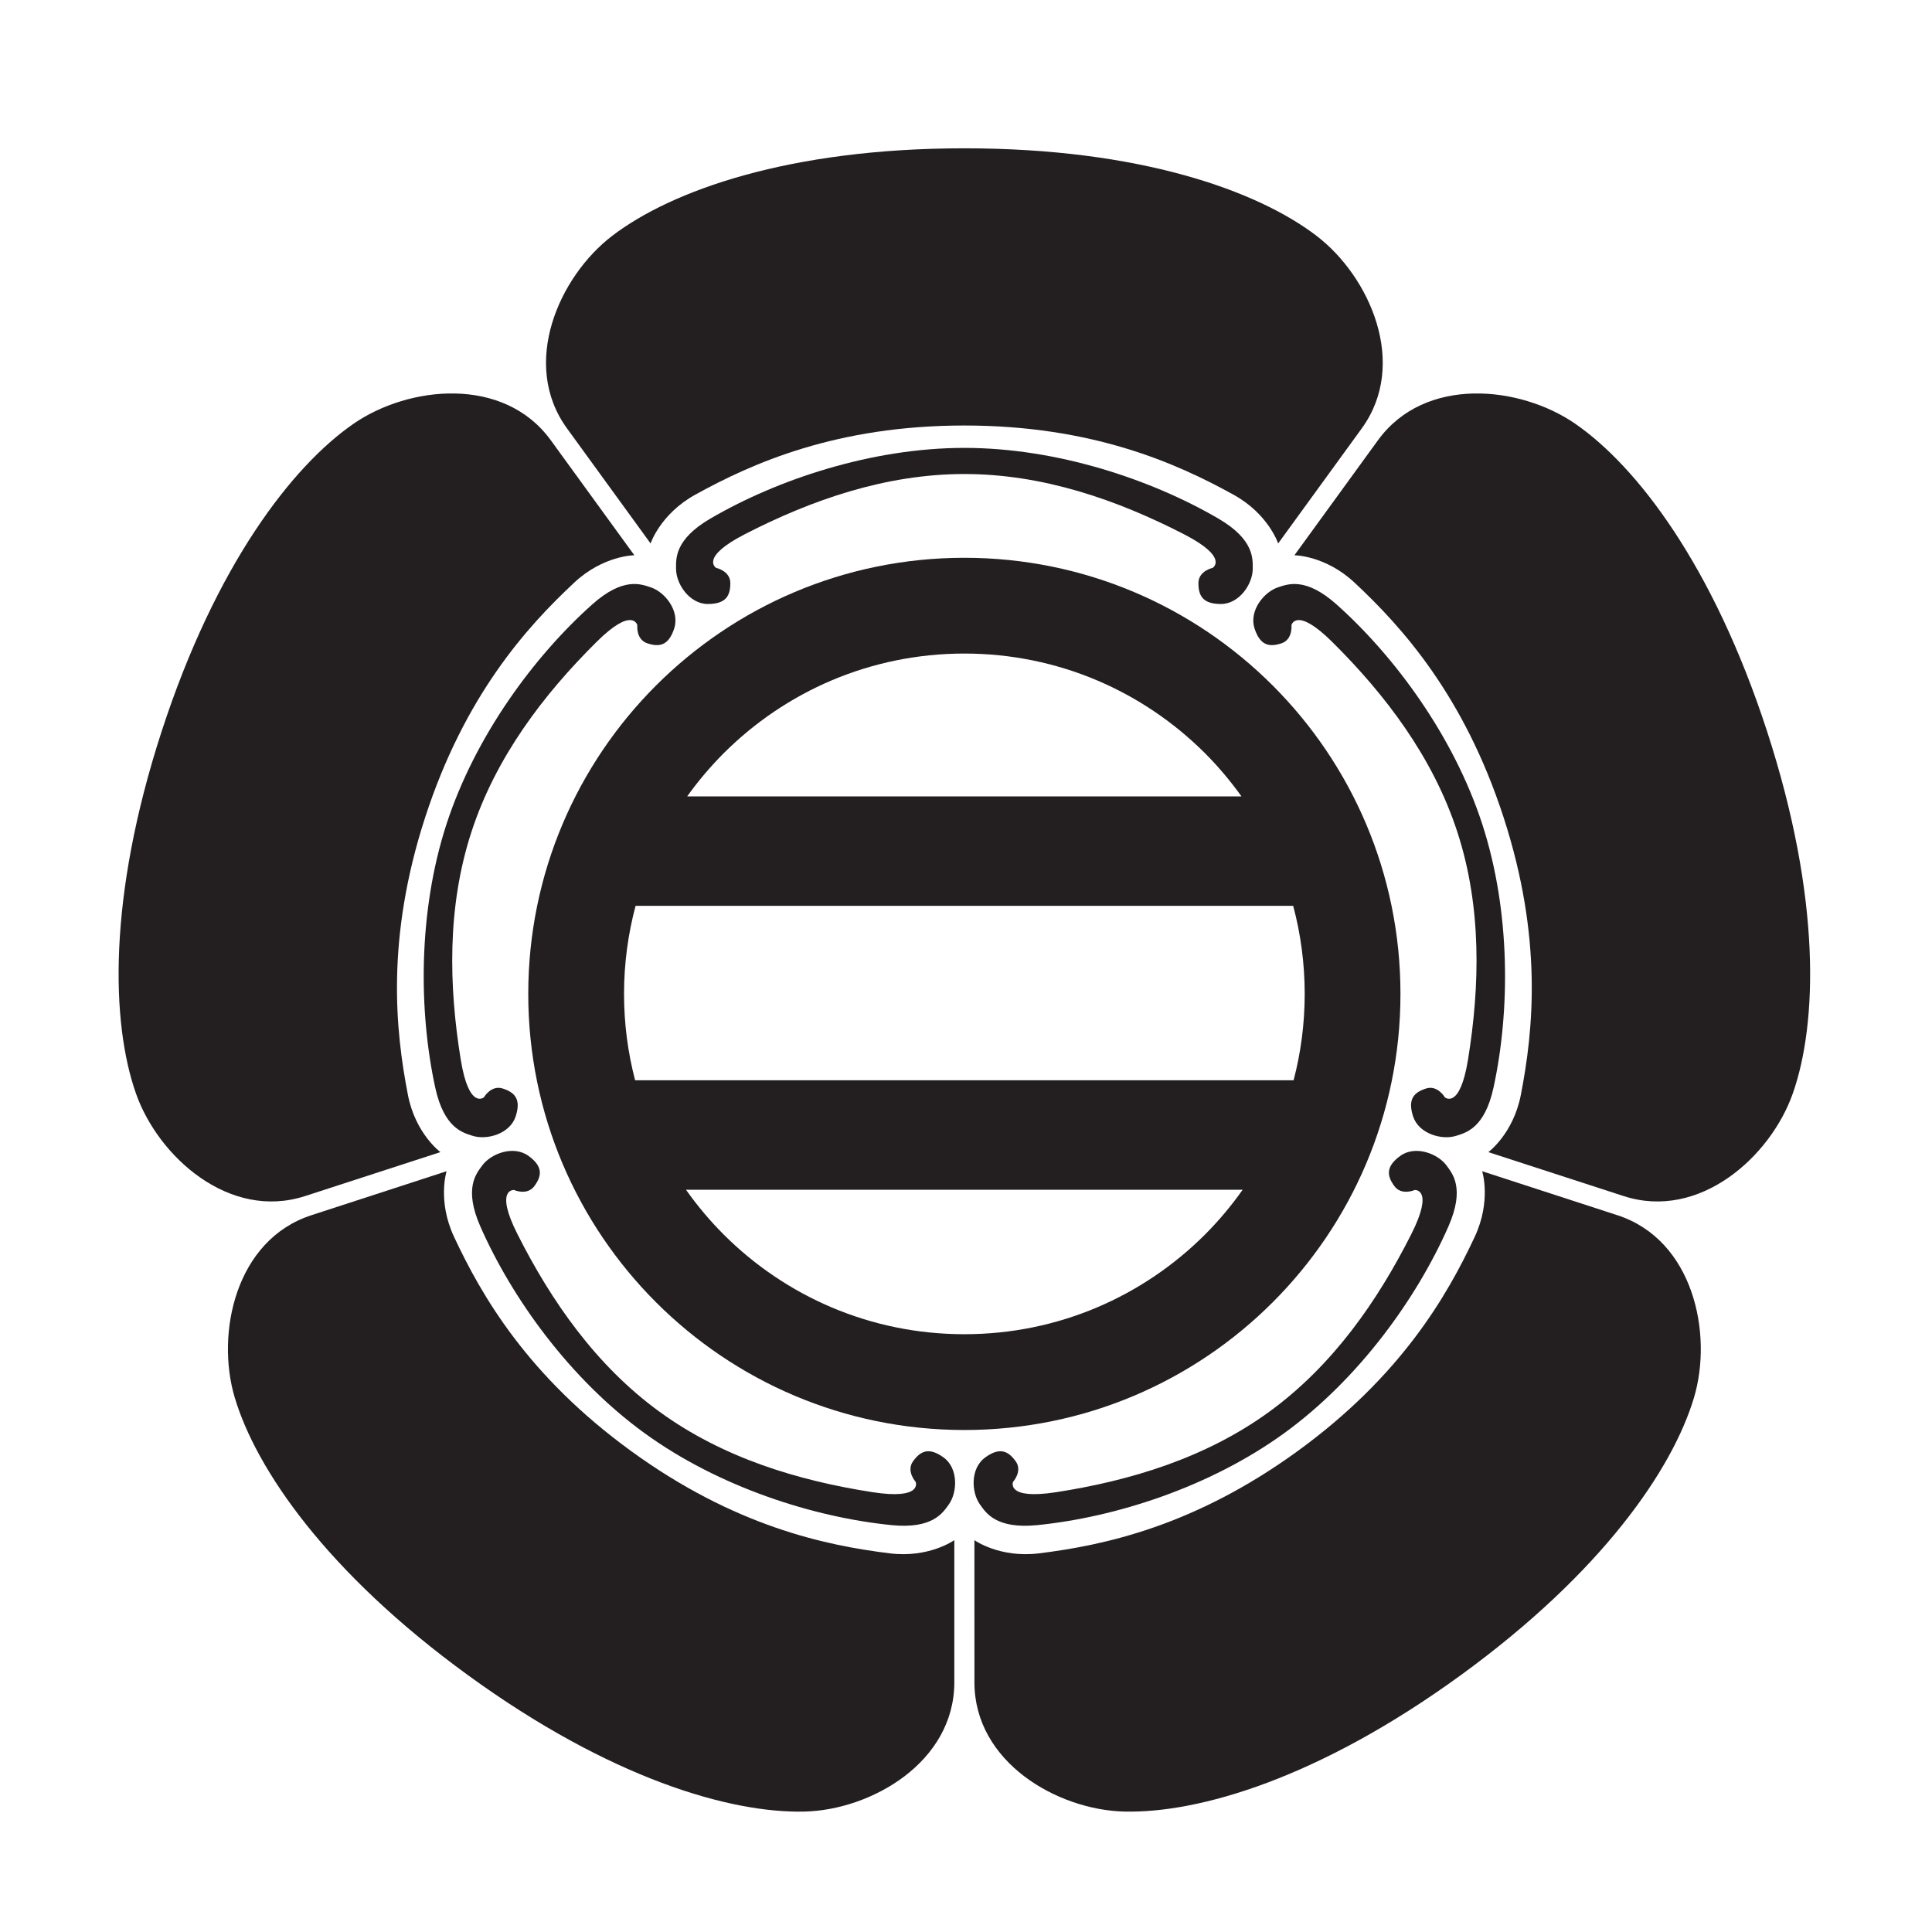 <?xml version="1.0" encoding="UTF-8" standalone="no"?>
<!-- Created with Inkscape (http://www.inkscape.org/) -->

<svg
   sodipodi:docname="Gokani Maruni Futatsuhiki.svg"
   viewBox="0 0 793.701 793.701"
   height="793.701"
   width="793.701"
   id="svg37963"
   version="1.1"
   inkscape:version="1.2 (dc2aeda, 2022-05-15)"
   xmlns:inkscape="http://www.inkscape.org/namespaces/inkscape"
   xmlns:sodipodi="http://sodipodi.sourceforge.net/DTD/sodipodi-0.dtd"
   xmlns="http://www.w3.org/2000/svg"
   xmlns:svg="http://www.w3.org/2000/svg">
  <defs
     id="defs37967">
    <clipPath
       clipPathUnits="userSpaceOnUse"
       id="clipPath38378">
      <path
         d="m -297.133,264.552 h 595.276 v -841.89 h -595.276 z"
         id="path38380"
         style="stroke-width:1" />
    </clipPath>
    <clipPath
       clipPathUnits="userSpaceOnUse"
       id="clipPath38384">
      <path
         d="m -145.225,374.92 h 595.276 v -841.89 h -595.276 z"
         id="path38386"
         style="stroke-width:1" />
    </clipPath>
    <clipPath
       clipPathUnits="userSpaceOnUse"
       id="clipPath38390">
      <path
         d="m -131.01,370.304 h 595.276 v -841.89 h -595.276 z"
         id="path38392"
         style="stroke-width:1" />
    </clipPath>
    <clipPath
       clipPathUnits="userSpaceOnUse"
       id="clipPath38396">
      <path
         d="m -297.133,249.605 h 595.276 v -841.89 h -595.276 z"
         id="path38398"
         style="stroke-width:1" />
    </clipPath>
    <clipPath
       clipPathUnits="userSpaceOnUse"
       id="clipPath38402">
      <path
         d="m -399.815,565.604 h 595.276 v -841.89 h -595.276 z"
         id="path38404"
         style="stroke-width:1" />
    </clipPath>
    <clipPath
       clipPathUnits="userSpaceOnUse"
       id="clipPath38408">
      <path
         d="m -463.266,370.304 h 595.276 v -841.89 h -595.276 z"
         id="path38410"
         style="stroke-width:1" />
    </clipPath>
    <clipPath
       clipPathUnits="userSpaceOnUse"
       id="clipPath38414">
      <path
         d="m -449.051,374.922 h 595.276 v -841.89 h -595.276 z"
         id="path38416"
         style="stroke-width:1" />
    </clipPath>
    <clipPath
       clipPathUnits="userSpaceOnUse"
       id="clipPath38420">
      <path
         d="m -391.027,553.512 h 595.276 v -841.89 h -595.276 z"
         id="path38422"
         style="stroke-width:1" />
    </clipPath>
    <clipPath
       clipPathUnits="userSpaceOnUse"
       id="clipPath38426">
      <path
         d="m -203.248,553.512 h 595.276 v -841.89 h -595.276 z"
         id="path38428"
         style="stroke-width:1" />
    </clipPath>
    <clipPath
       clipPathUnits="userSpaceOnUse"
       id="clipPath38432">
      <path
         d="m -194.469,565.604 h 595.276 v -841.89 h -595.276 z"
         id="path38434"
         style="stroke-width:1" />
    </clipPath>
    <clipPath
       clipPathUnits="userSpaceOnUse"
       id="clipPath38438">
      <path
         d="m -195.688,451.348 h 595.276 v -841.89 h -595.276 z"
         id="path38440"
         style="stroke-width:1" />
    </clipPath>
  </defs>
  <sodipodi:namedview
     id="namedview37965"
     pagecolor="#ffffff"
     bordercolor="#000000"
     borderopacity="0.25"
     inkscape:showpageshadow="2"
     inkscape:pageopacity="0.0"
     inkscape:pagecheckerboard="0"
     inkscape:deskcolor="#d1d1d1"
     showgrid="false"
     inkscape:zoom="0.21024124"
     inkscape:cx="-1234.2964"
     inkscape:cy="561.26001"
     inkscape:window-width="1419"
     inkscape:window-height="456"
     inkscape:window-x="0"
     inkscape:window-y="25"
     inkscape:window-maximized="0"
     inkscape:current-layer="svg37963">
    <inkscape:page
       x="0"
       y="0"
       id="page37969"
       width="793.701"
       height="793.701" />
  </sodipodi:namedview>
  <path
     d="m 396.178,174.806 c 52.479,0 87.189,15.481 110.653,28.473 14.273,7.898 18.26,19.98 18.26,19.98 0,0 15.841,-21.824 34.325,-47.24 19.306,-26.55 3.251,-62.462 -18.557,-79.133 -24.344,-18.62 -72.716,-35.958 -144.681,-35.958 -71.953,0 -120.326,17.338 -144.678,35.958 -21.798,16.671 -37.854,52.583 -18.547,79.133 18.483,25.416 34.315,47.24 34.315,47.24 0,0 4.009,-12.082 18.258,-19.98 23.476,-12.992 58.176,-28.473 110.652,-28.473"
     style="fill:#231f20;fill-opacity:1;fill-rule:nonzero;stroke:none"
     id="path37983" />
  <path
     d="m 396.178,194.735 c 32.383,0 62.848,10.675 90.15,24.705 18.73,9.622 11.854,13.851 11.854,13.851 0,0 -5.846,1.221 -5.846,6.271 0,5.04 1.676,8.573 9.236,8.573 7.579,0 13.074,-8.24 13.074,-14.461 0,-4.032 0.696,-11.99 -14.099,-20.622 -27.667,-16.144 -66.409,-29.049 -104.369,-29.049 -37.948,0 -76.689,12.905 -104.356,29.049 -14.794,8.632 -14.088,16.59 -14.088,20.622 0,6.221 5.495,14.461 13.062,14.461 7.569,0 9.237,-3.533 9.237,-8.573 0,-5.05 -5.837,-6.271 -5.837,-6.271 0,0 -6.895,-4.229 11.845,-13.851 27.292,-14.03 57.769,-24.705 90.137,-24.705"
     style="fill:#231f20;fill-opacity:1;fill-rule:nonzero;stroke:none"
     id="path37987" />
  <path
     d="m 174.68,335.738 c 16.217,-49.909 41.659,-78.137 61.276,-96.436 11.918,-11.133 24.64,-11.197 24.64,-11.197 0,0 -15.864,-21.797 -34.315,-47.235 -19.296,-26.569 -58.41,-22.398 -80.998,-6.817 -25.23,17.409 -56.669,58.052 -78.904,126.492 -22.236,68.44 -20.697,119.803 -10.508,148.721 9.108,25.877 38.303,52.252 69.517,42.085 29.889,-9.724 55.545,-18.044 55.545,-18.044 0,0 -10.262,-7.525 -13.362,-23.533 -5.11,-26.331 -9.108,-64.129 7.109,-114.036"
     style="fill:#231f20;fill-opacity:1;fill-rule:nonzero;stroke:none"
     id="path37991" />
  <path
     d="m 193.633,341.893 c 10.005,-30.788 29.58,-56.471 51.356,-78.096 14.933,-14.849 16.825,-6.981 16.825,-6.981 0,0 -0.641,5.931 4.169,7.492 4.8,1.557 8.659,1.049 11,-6.143 2.342,-7.196 -3.794,-14.978 -9.717,-16.901 -3.827,-1.245 -11.17,-4.367 -23.956,7.032 -23.914,21.327 -48.149,54.184 -59.886,90.284 -11.727,36.097 -11.428,76.927 -4.618,108.233 3.634,16.729 11.428,18.528 15.255,19.776 5.923,1.921 15.457,-0.76 17.788,-7.959 2.341,-7.192 -0.492,-9.885 -5.301,-11.44 -4.779,-1.56 -7.751,3.609 -7.751,3.609 0,0 -6.159,5.259 -9.525,-15.536 -4.907,-30.305 -5.644,-62.577 4.361,-93.37"
     style="fill:#231f20;fill-opacity:1;fill-rule:nonzero;stroke:none"
     id="path37995" />
  <path
     d="m 259.292,596.139 c -42.46,-30.836 -61.436,-63.768 -72.788,-88.081 -6.896,-14.773 -3.036,-26.897 -3.036,-26.897 0,0 -25.624,8.338 -55.513,18.061 -31.248,10.128 -39.361,48.612 -31.525,74.906 8.765,29.391 37.693,71.847 95.921,114.139 58.208,42.298 107.542,56.7 138.181,55.965 27.441,-0.681 61.532,-20.293 61.52,-53.129 -0.011,-31.417 0,-58.388 0,-58.388 0,0 -10.326,7.424 -26.51,5.429 -26.618,-3.276 -63.81,-11.169 -106.25,-42.005"
     style="fill:#231f20;fill-opacity:1;fill-rule:nonzero;stroke:none"
     id="path37999" />
  <path
     d="m 270.997,580.016 c -26.191,-19.033 -44.567,-45.571 -58.4,-72.973 -9.513,-18.803 -1.443,-18.177 -1.443,-18.177 0,0 5.442,2.448 8.403,-1.634 2.971,-4.088 3.688,-7.932 -2.437,-12.364 -6.115,-4.45 -15.416,-1.026 -19.061,4.006 -2.384,3.262 -7.622,9.29 -0.727,24.976 12.902,29.327 36.657,62.543 67.369,84.849 30.703,22.309 69.624,34.64 101.502,37.845 17.039,1.712 21.144,-5.135 23.528,-8.395 3.646,-5.042 4.031,-14.94 -2.084,-19.388 -6.114,-4.445 -9.546,-2.565 -12.518,1.507 -2.962,4.079 1.036,8.505 1.036,8.505 0,0 3.101,7.467 -17.712,4.243 -30.339,-4.697 -61.264,-13.967 -87.456,-33"
     style="fill:#231f20;fill-opacity:1;fill-rule:nonzero;stroke:none"
     id="path38003" />
  <path
     d="m 533.086,596.139 c -42.472,30.847 -79.64,38.729 -106.257,42.005 -16.199,1.995 -26.524,-5.42 -26.524,-5.42 0,0 0.021,26.962 0.011,58.379 -0.032,32.836 34.08,52.448 61.51,53.12 30.648,0.744 79.973,-13.652 138.181,-55.956 58.217,-42.292 87.167,-84.748 95.923,-114.128 7.846,-26.295 -0.279,-64.789 -31.506,-74.917 -29.898,-9.723 -55.524,-18.061 -55.524,-18.061 0,0 3.86,12.124 -3.036,26.908 -11.351,24.302 -30.327,57.234 -72.778,88.07"
     style="fill:#231f20;fill-opacity:1;fill-rule:nonzero;stroke:none"
     id="path38007" />
  <path
     d="m 521.37,580.016 c -26.2,19.033 -57.117,28.303 -87.456,33 -20.812,3.224 -17.734,-4.243 -17.734,-4.243 0,0 4.018,-4.426 1.048,-8.505 -2.962,-4.072 -6.394,-5.952 -12.508,-1.507 -6.126,4.448 -5.74,14.346 -2.074,19.388 2.363,3.26 6.479,10.107 23.519,8.395 31.877,-3.195 70.798,-15.536 101.512,-37.845 30.704,-22.306 54.456,-55.522 67.359,-84.849 6.883,-15.686 1.656,-21.708 -0.726,-24.976 -3.656,-5.032 -12.959,-8.456 -19.063,-4.006 -6.125,4.438 -5.408,8.287 -2.448,12.364 2.962,4.082 8.415,1.634 8.415,1.634 0,0 8.06,-0.626 -1.443,18.177 -13.833,27.413 -32.21,53.94 -58.401,72.973"
     style="fill:#231f20;fill-opacity:1;fill-rule:nonzero;stroke:none"
     id="path38011" />
  <path
     d="m 617.687,335.738 c 16.216,49.912 12.219,87.705 7.109,114.041 -3.098,16.003 -13.352,23.539 -13.352,23.539 0,0 25.647,8.309 55.535,18.033 31.205,10.167 60.41,-16.205 69.517,-42.085 10.188,-28.918 11.727,-80.279 -10.517,-148.712 -22.224,-68.445 -53.664,-109.092 -78.883,-126.498 -22.6,-15.58 -61.714,-19.75 -81.01,6.812 -18.461,25.44 -34.316,47.24 -34.316,47.24 0,0 12.723,0.066 24.641,11.197 19.617,18.296 45.06,46.534 61.276,96.433"
     style="fill:#231f20;fill-opacity:1;fill-rule:nonzero;stroke:none"
     id="path38015" />
  <path
     d="m 598.734,341.896 c 10.005,30.791 9.257,63.068 4.361,93.373 -3.366,20.789 -9.514,15.541 -9.514,15.541 0,0 -2.972,-5.18 -7.771,-3.62 -4.8,1.555 -7.633,4.248 -5.292,11.44 2.341,7.199 11.877,9.886 17.789,7.959 3.839,-1.243 11.62,-3.041 15.255,-19.776 6.811,-31.303 7.107,-72.13 -4.62,-108.228 -11.727,-36.105 -35.971,-68.957 -59.875,-90.286 -12.794,-11.399 -20.139,-8.273 -23.975,-7.035 -5.912,1.926 -12.051,9.708 -9.71,16.902 2.331,7.194 6.212,7.7 11.011,6.145 4.803,-1.561 4.159,-7.489 4.159,-7.489 0,0 1.893,-7.871 16.838,6.981 21.776,21.625 41.339,47.302 51.344,78.093"
     style="fill:#231f20;fill-opacity:1;fill-rule:nonzero;stroke:none"
     id="path38019" />
  <path
     d="m 260.917,443.797 270.523,-0.005 c 2.96,-11.32 4.555,-23.2 4.555,-35.479 0,-12.524 -1.652,-24.652 -4.732,-36.181 L 261.11,372.128 c -3.078,11.528 -4.746,23.65 -4.746,36.185 0,12.279 1.592,24.164 4.553,35.484 M 510.018,327.164 c -4.508,-6.296 -9.506,-12.24 -14.976,-17.719 -25.36,-25.334 -60.188,-40.942 -98.864,-40.953 -38.671,0.011 -73.498,15.619 -98.866,40.953 -5.478,5.484 -10.492,11.407 -14.998,17.719 z m 0.489,161.606 -228.69,-0.004 c 4.639,6.57 9.824,12.726 15.495,18.408 25.368,25.331 60.195,40.943 98.866,40.948 38.676,-0.005 73.504,-15.617 98.864,-40.948 5.664,-5.677 10.833,-11.838 15.465,-18.404 M 217.018,408.313 c 0.016,-98.96 80.204,-179.145 179.16,-179.166 98.957,0.021 179.15,80.206 179.16,179.166 -0.01,98.948 -80.203,179.142 -179.16,179.161 -98.956,-0.019 -179.144,-80.213 -179.16,-179.161"
     style="fill:#231f20;fill-opacity:1;fill-rule:nonzero;stroke:none"
     id="path38023" />
</svg>
